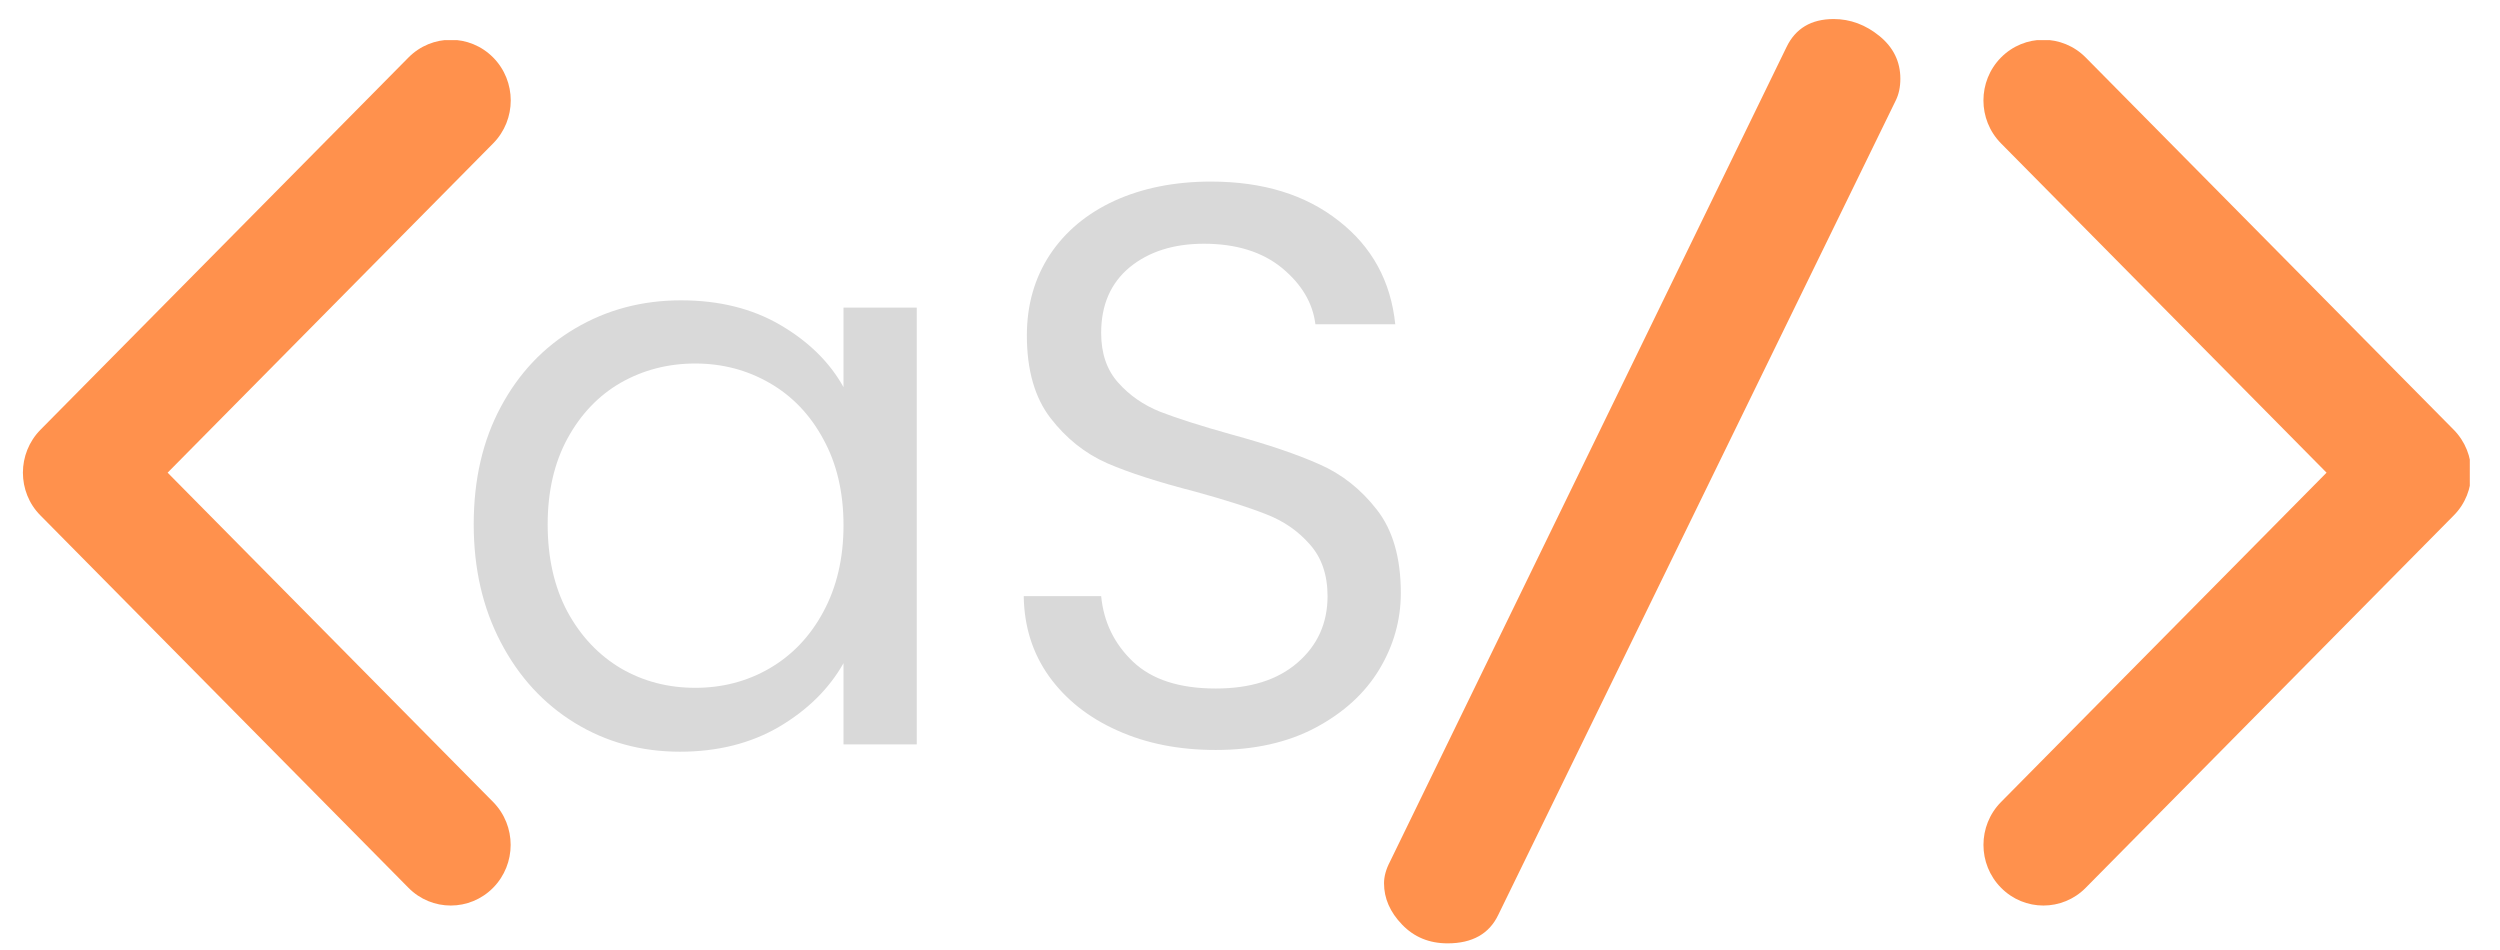 <svg xmlns="http://www.w3.org/2000/svg" xmlns:xlink="http://www.w3.org/1999/xlink" width="150" zoomAndPan="magnify" viewBox="0 0 112.5 42.75" height="57" preserveAspectRatio="xMidYMid meet" version="1.0"><defs><g/><clipPath id="id1"><path d="M 1.031 1.805 L 23 1.805 L 23 40.75 L 1.031 40.75 Z M 1.031 1.805 " clip-rule="nonzero"/></clipPath><clipPath id="id2"><path d="M 62 0 L 86 0 L 86 42.5 L 62 42.5 Z M 62 0 " clip-rule="nonzero"/></clipPath><clipPath id="id3"><path d="M 89 1.805 L 111.141 1.805 L 111.141 40.75 L 89 40.75 Z M 89 1.805 " clip-rule="nonzero"/></clipPath></defs><g clip-path="url(#id1)"><path fill="#ff914d" d="M 1.031 21.27 C 1.031 20.57 1.297 19.871 1.82 19.34 L 18.379 2.59 C 19.434 1.523 21.141 1.523 22.195 2.59 C 23.246 3.656 23.246 5.383 22.195 6.449 L 7.543 21.27 L 22.191 36.09 C 23.242 37.156 23.242 38.883 22.191 39.949 C 21.137 41.016 19.43 41.016 18.379 39.949 L 1.82 23.195 C 1.293 22.668 1.031 21.965 1.031 21.27 Z M 1.031 21.27 " fill-opacity="1" fill-rule="nonzero"/></g><g clip-path="url(#id2)"><g fill="#ff914d" fill-opacity="1"><g transform="translate(61.422, 40.107)"><g><path d="M 0.859 -0.359 C 0.859 -0.66 0.945 -0.984 1.125 -1.328 L 18.969 -37.984 C 19.375 -38.828 20.082 -39.25 21.094 -39.25 C 21.844 -39.25 22.531 -38.992 23.156 -38.484 C 23.781 -37.973 24.094 -37.332 24.094 -36.562 C 24.094 -36.188 24.023 -35.863 23.891 -35.594 L 6 1.062 C 5.594 1.914 4.832 2.344 3.719 2.344 C 2.895 2.344 2.211 2.062 1.672 1.5 C 1.129 0.938 0.859 0.316 0.859 -0.359 Z M 0.859 -0.359 "/></g></g></g></g><g clip-path="url(#id3)"><path fill="#ff914d" d="M 111.207 21.27 C 111.207 20.57 110.941 19.871 110.418 19.34 L 93.859 2.59 C 92.805 1.523 91.098 1.523 90.043 2.59 C 88.992 3.656 88.992 5.383 90.043 6.449 L 104.695 21.27 L 90.047 36.09 C 88.992 37.156 88.992 38.883 90.047 39.949 C 91.098 41.016 92.809 41.016 93.859 39.949 L 110.418 23.195 C 110.945 22.668 111.207 21.965 111.207 21.27 Z M 111.207 21.27 " fill-opacity="1" fill-rule="nonzero"/></g><g fill="#d9d9d9" fill-opacity="1"><g transform="translate(19.77, 33.499)"><g><path d="M 1.547 -9.906 C 1.547 -11.914 1.953 -13.676 2.766 -15.188 C 3.578 -16.707 4.691 -17.883 6.109 -18.719 C 7.535 -19.562 9.125 -19.984 10.875 -19.984 C 12.594 -19.984 14.082 -19.613 15.344 -18.875 C 16.613 -18.133 17.562 -17.203 18.188 -16.078 L 18.188 -19.656 L 21.484 -19.656 L 21.484 0 L 18.188 0 L 18.188 -3.656 C 17.539 -2.508 16.578 -1.555 15.297 -0.797 C 14.016 -0.047 12.523 0.328 10.828 0.328 C 9.086 0.328 7.508 -0.102 6.094 -0.969 C 4.688 -1.832 3.578 -3.039 2.766 -4.594 C 1.953 -6.145 1.547 -7.914 1.547 -9.906 Z M 18.188 -9.859 C 18.188 -11.348 17.883 -12.641 17.281 -13.734 C 16.688 -14.836 15.879 -15.68 14.859 -16.266 C 13.848 -16.848 12.734 -17.141 11.516 -17.141 C 10.297 -17.141 9.18 -16.852 8.172 -16.281 C 7.172 -15.707 6.367 -14.867 5.766 -13.766 C 5.172 -12.672 4.875 -11.383 4.875 -9.906 C 4.875 -8.395 5.172 -7.082 5.766 -5.969 C 6.367 -4.863 7.172 -4.016 8.172 -3.422 C 9.18 -2.836 10.297 -2.547 11.516 -2.547 C 12.734 -2.547 13.848 -2.836 14.859 -3.422 C 15.879 -4.016 16.688 -4.863 17.281 -5.969 C 17.883 -7.082 18.188 -8.379 18.188 -9.859 Z M 18.188 -9.859 "/></g></g></g><g fill="#d9d9d9" fill-opacity="1"><g transform="translate(44.021, 33.499)"><g><path d="M 10.688 0.25 C 9.039 0.25 7.566 -0.039 6.266 -0.625 C 4.961 -1.207 3.938 -2.02 3.188 -3.062 C 2.445 -4.102 2.066 -5.305 2.047 -6.672 L 5.531 -6.672 C 5.645 -5.504 6.125 -4.52 6.969 -3.719 C 7.82 -2.914 9.062 -2.516 10.688 -2.516 C 12.238 -2.516 13.461 -2.898 14.359 -3.672 C 15.266 -4.453 15.719 -5.453 15.719 -6.672 C 15.719 -7.629 15.453 -8.406 14.922 -9 C 14.398 -9.602 13.742 -10.055 12.953 -10.359 C 12.16 -10.672 11.098 -11.008 9.766 -11.375 C 8.109 -11.801 6.785 -12.227 5.797 -12.656 C 4.805 -13.094 3.957 -13.77 3.25 -14.688 C 2.539 -15.613 2.188 -16.852 2.188 -18.406 C 2.188 -19.77 2.531 -20.977 3.219 -22.031 C 3.914 -23.082 4.891 -23.895 6.141 -24.469 C 7.398 -25.039 8.844 -25.328 10.469 -25.328 C 12.812 -25.328 14.727 -24.738 16.219 -23.562 C 17.719 -22.395 18.566 -20.844 18.766 -18.906 L 15.172 -18.906 C 15.055 -19.863 14.555 -20.707 13.672 -21.438 C 12.785 -22.164 11.613 -22.531 10.156 -22.531 C 8.789 -22.531 7.676 -22.176 6.812 -21.469 C 5.957 -20.758 5.531 -19.773 5.531 -18.516 C 5.531 -17.598 5.785 -16.852 6.297 -16.281 C 6.805 -15.707 7.438 -15.27 8.188 -14.969 C 8.945 -14.676 10.008 -14.336 11.375 -13.953 C 13.02 -13.504 14.344 -13.055 15.344 -12.609 C 16.352 -12.172 17.219 -11.488 17.938 -10.562 C 18.656 -9.645 19.016 -8.395 19.016 -6.812 C 19.016 -5.594 18.691 -4.445 18.047 -3.375 C 17.398 -2.301 16.441 -1.426 15.172 -0.75 C 13.91 -0.082 12.414 0.25 10.688 0.25 Z M 10.688 0.25 "/></g></g></g></svg>